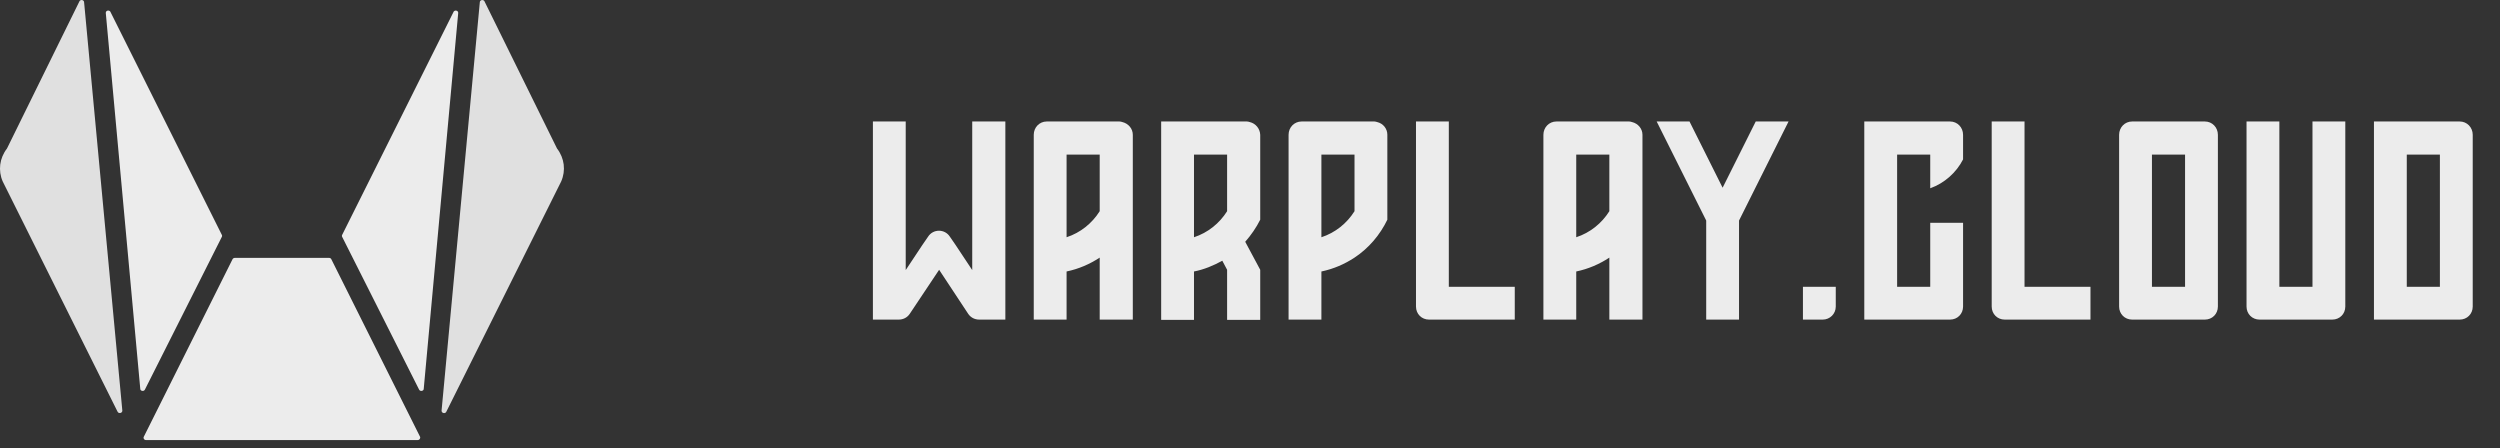 <svg width="212" height="38" viewBox="0 0 212 38" fill="none" xmlns="http://www.w3.org/2000/svg">
    <rect x="0" y="0" width="212" height="38" fill="#333333" stroke="none"/>
    <path d="M77.141 26.622L79.638 22.878L82.109 26.622C82.326 26.934 82.662 27.102 83.046 27.102H85.254V10.302H82.445V22.902L81.029 20.766L80.549 20.07C80.118 19.398 79.133 19.398 78.701 20.07L78.222 20.766L76.805 22.902V10.302H74.022V27.102H76.206C76.59 27.102 76.925 26.934 77.141 26.622ZM95.174 10.35C95.102 10.326 95.006 10.302 94.934 10.302H88.766C88.142 10.302 87.662 10.806 87.662 11.43V27.102H90.446V23.022C91.478 22.806 92.414 22.398 93.254 21.846V27.102H96.062V11.43C96.062 10.902 95.678 10.47 95.174 10.35ZM90.446 20.118V13.11H93.254V17.91C92.606 18.942 91.622 19.734 90.446 20.118ZM105.979 10.35C105.907 10.326 105.811 10.302 105.739 10.302H98.467V27.126H101.251V23.022C102.115 22.854 102.907 22.518 103.651 22.11L104.059 22.878V27.126H106.867V22.878L105.595 20.502C106.099 19.926 106.531 19.302 106.867 18.63V11.43C106.843 10.902 106.483 10.47 105.979 10.35ZM101.251 13.11H104.059V17.91C103.411 18.942 102.427 19.734 101.251 20.118V13.11ZM116.783 10.35C116.711 10.326 116.615 10.302 116.543 10.302H110.375C109.751 10.302 109.271 10.806 109.271 11.43V27.102H112.055V23.022C113.087 22.806 114.023 22.398 114.863 21.846C116.063 21.054 117.023 19.926 117.647 18.63V11.43C117.647 10.902 117.287 10.47 116.783 10.35ZM112.055 20.118V13.11H114.863V17.91C114.215 18.942 113.231 19.734 112.055 20.118ZM122.86 10.302H120.076V25.998C120.076 26.622 120.556 27.102 121.18 27.102H128.452V24.318H122.86V10.302ZM138.393 10.35C138.321 10.326 138.225 10.302 138.153 10.302H131.985C131.361 10.302 130.881 10.806 130.881 11.43V27.102H133.665V23.022C134.697 22.806 135.633 22.398 136.473 21.846V27.102H139.281V11.43C139.281 10.902 138.897 10.47 138.393 10.35ZM133.665 20.118V13.11H136.473V17.91C135.825 18.942 134.841 19.734 133.665 20.118ZM148.886 10.302L146.078 15.918L143.27 10.302H140.486L144.686 18.702V27.102H147.47V18.702L151.67 10.302H148.886ZM152.889 24.318V27.102H154.569C155.169 27.102 155.673 26.622 155.673 25.998V24.318H152.889ZM163.684 24.318H160.876V13.11H163.684V15.966C164.884 15.534 165.892 14.646 166.468 13.518V11.43C166.468 10.806 165.988 10.302 165.364 10.302H158.092V27.102H165.364C165.988 27.102 166.468 26.622 166.468 25.998V18.894H163.684V24.318ZM171.68 10.302H168.896V25.998C168.896 26.622 169.376 27.102 170 27.102H177.272V24.318H171.68V10.302ZM179.701 11.43V25.998C179.701 26.622 180.181 27.102 180.805 27.102H186.973C187.597 27.102 188.077 26.622 188.077 25.998V11.43C188.077 10.806 187.597 10.302 186.973 10.302H180.805C180.181 10.302 179.701 10.806 179.701 11.43ZM185.293 24.318H182.485V13.11H185.293V24.318ZM196.098 10.302V24.318H193.29V10.302H190.506V25.998C190.506 26.622 190.986 27.102 191.61 27.102H197.778C198.402 27.102 198.882 26.622 198.882 25.998V10.302H196.098ZM201.311 10.302V27.102H208.583C209.207 27.102 209.687 26.622 209.687 25.998V11.43C209.687 10.806 209.207 10.302 208.583 10.302H201.311ZM206.903 24.318H204.095V13.11H206.903V24.318Z" fill="#ECECEC"/>
    <path d="M27.915 21.869H19.912C19.824 21.869 19.744 21.921 19.712 21.996L12.188 37.049C12.132 37.183 12.236 37.325 12.388 37.317H35.423C35.575 37.317 35.67 37.168 35.622 37.041L28.099 21.988C28.075 21.921 27.995 21.869 27.915 21.869Z" fill="#ECECEC"/>
    <path d="M12.292 33.03L18.818 20.073C18.834 20.035 18.842 19.991 18.826 19.946L9.385 1.047C9.321 0.823 8.97 0.853 8.97 1.091L11.893 32.955C11.877 33.164 12.204 33.231 12.292 33.03Z" fill="#ECECEC"/>
    <path d="M0.591 12.595L6.749 0.085C6.877 -0.079 7.141 0.011 7.133 0.212L10.375 34.834C10.367 35.043 10.056 35.102 9.968 34.908L0.232 15.391C-0.176 14.466 -0.04 13.408 0.591 12.595Z" fill="#E0E0E0"/>
    <path d="M35.934 32.955L38.857 1.091C38.857 0.86 38.506 0.823 38.442 1.047L29.001 19.946C28.985 19.991 28.993 20.035 29.009 20.073L35.535 33.03C35.623 33.231 35.95 33.164 35.934 32.955Z" fill="#ECECEC"/>
    <path d="M47.587 15.39L37.851 34.908C37.763 35.11 37.452 35.05 37.444 34.834L40.686 0.211C40.678 0.01 40.942 -0.072 41.07 0.084L47.236 12.595C47.867 13.407 47.995 14.466 47.587 15.39Z" fill="#E0E0E0"/>
</svg>
